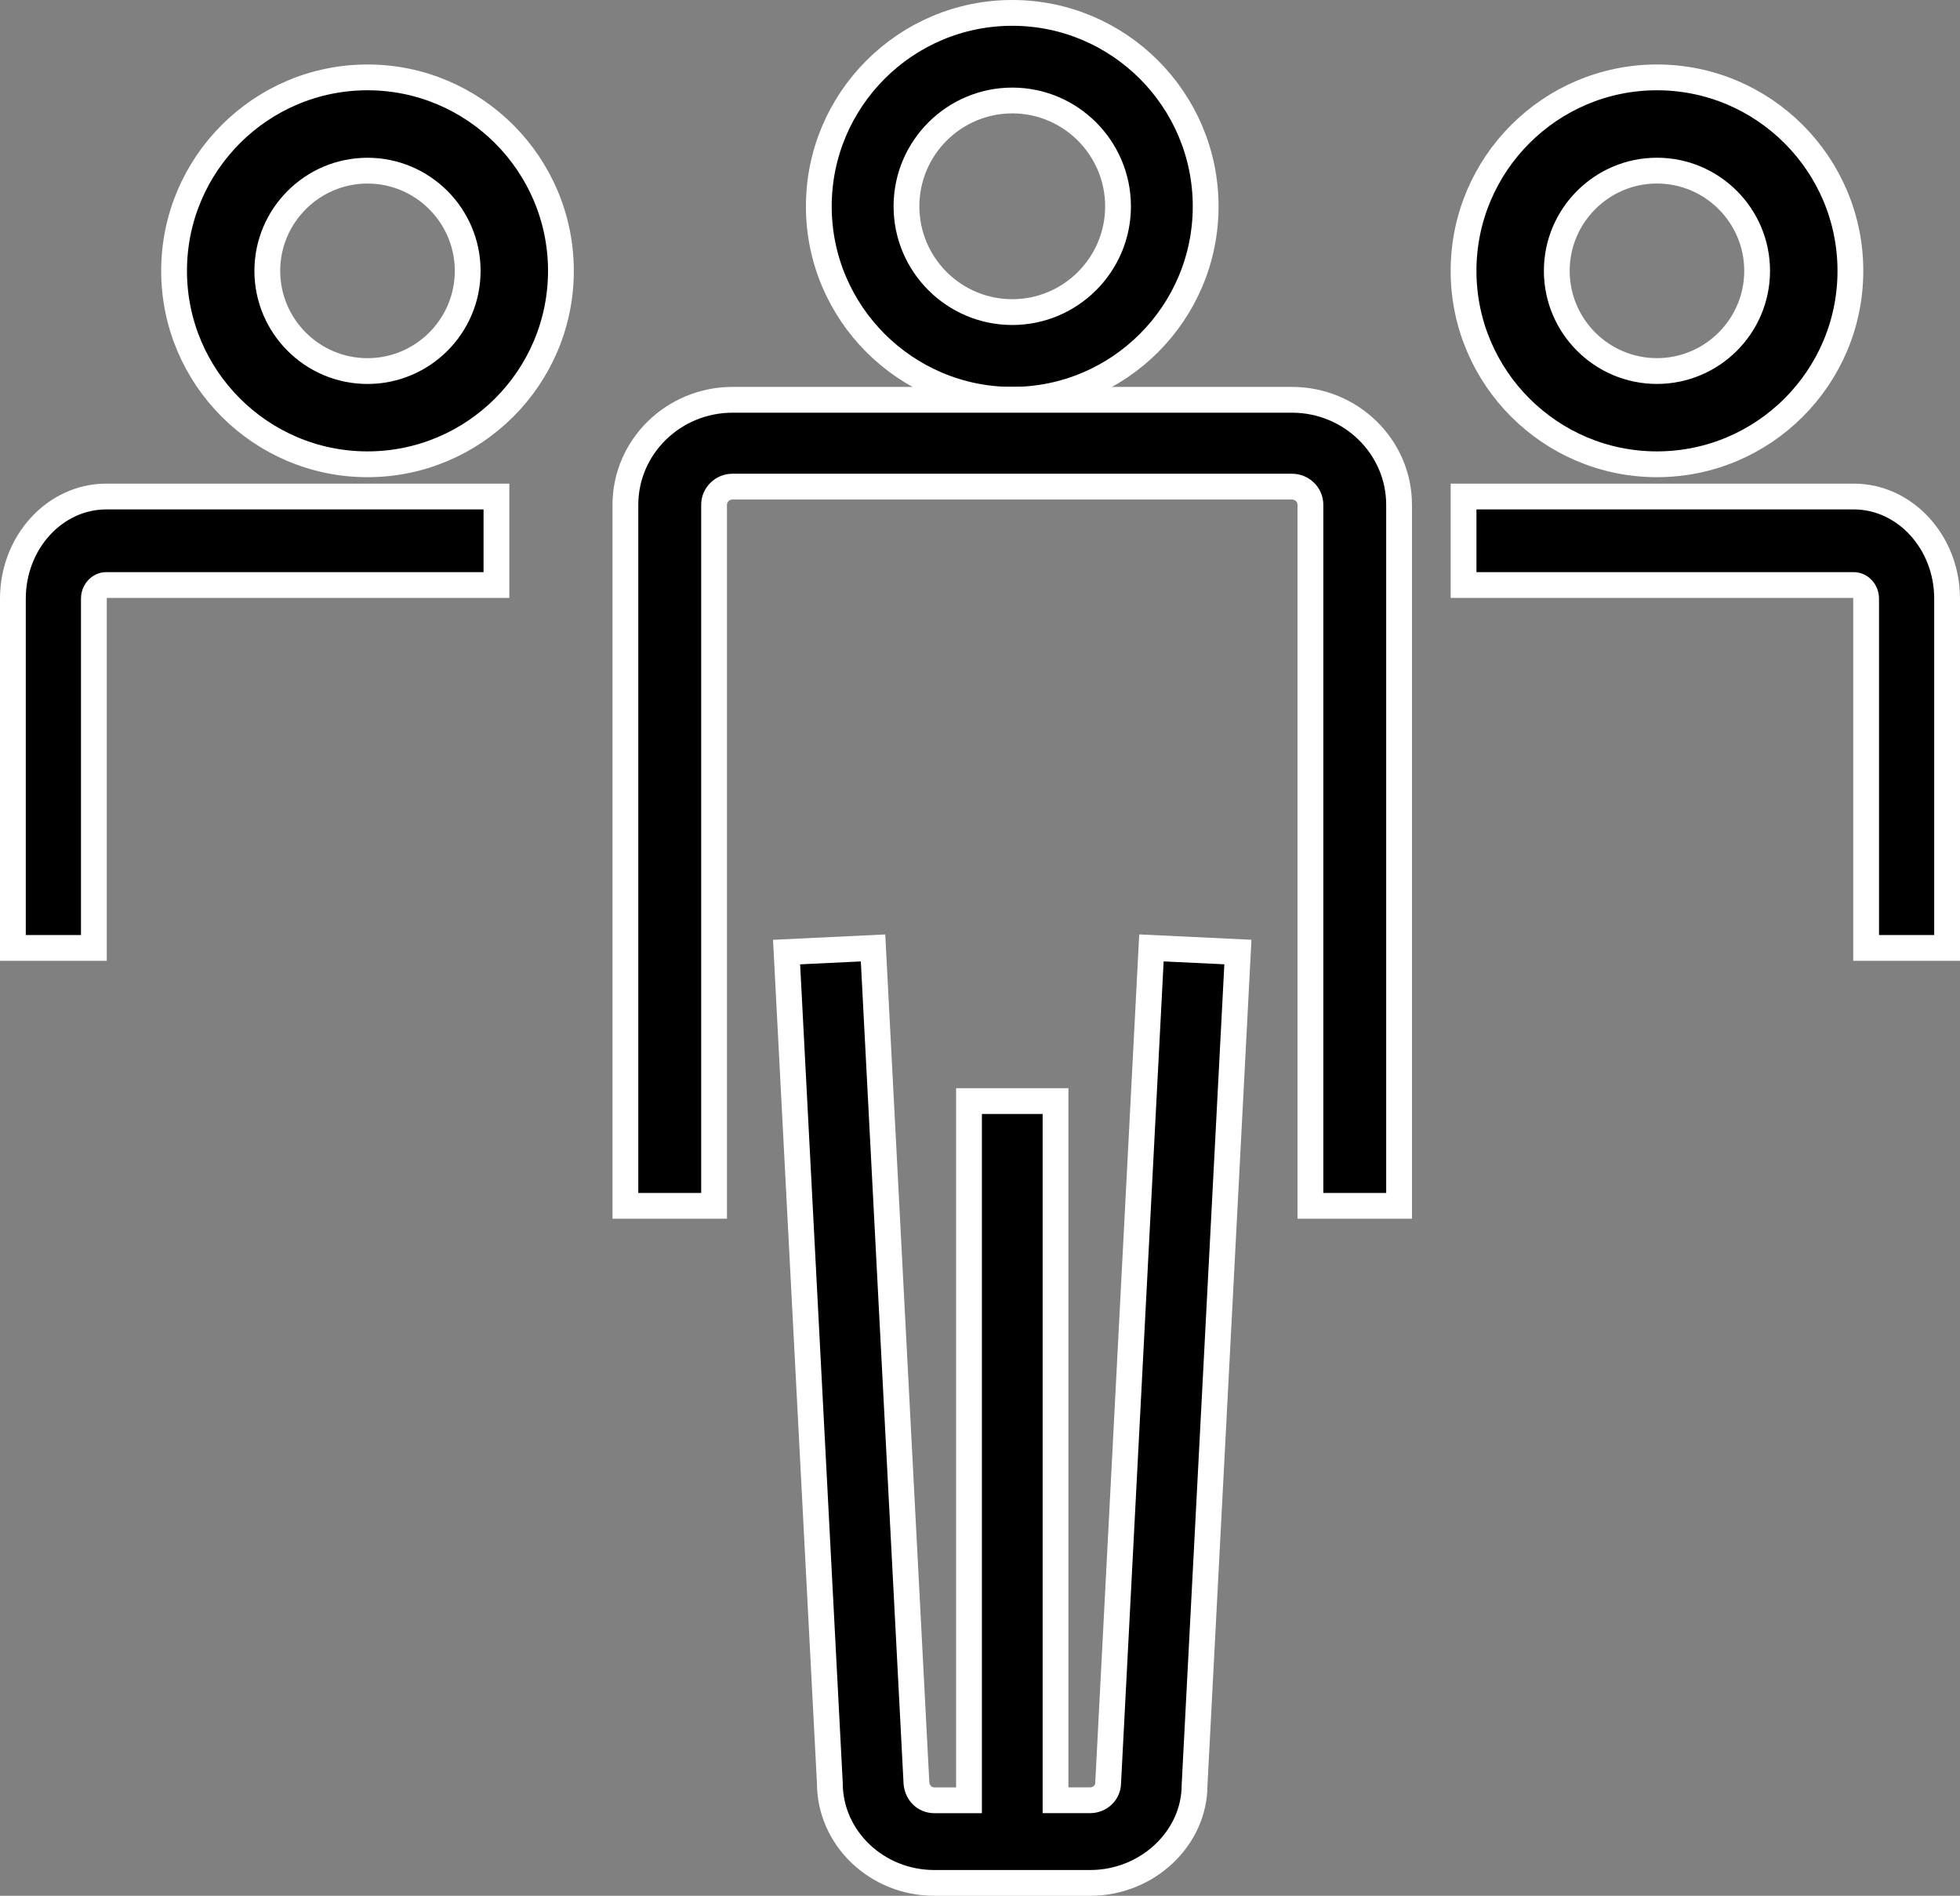 <?xml version="1.0" encoding="UTF-8" standalone="no"?>
<svg
   xmlns:dc="http://purl.org/dc/elements/1.1/"
   xmlns:cc="http://creativecommons.org/ns#"
   xmlns:rdf="http://www.w3.org/1999/02/22-rdf-syntax-ns#"
   xmlns:svg="http://www.w3.org/2000/svg"
   xmlns="http://www.w3.org/2000/svg"
   xmlns:sodipodi="http://sodipodi.sourceforge.net/DTD/sodipodi-0.dtd"
   xmlns:inkscape="http://www.inkscape.org/namespaces/inkscape"
   width="60.8"
   height="58.8"
   viewBox="0 0 60.8 58.8"
   version="1.1"
   id="svg23"
   sodipodi:docname="corporation.svg"
   inkscape:version="0.92.4 (5da689c313, 2019-01-14)">
  <rect x="0" y="0" width="60.8" height="58.8" fill="#808080" stroke="none"/>
  <sodipodi:namedview
     pagecolor="#ffffff"
     bordercolor="#666666"
     borderopacity="1"
     objecttolerance="10"
     gridtolerance="10"
     guidetolerance="10"
     inkscape:pageopacity="0"
     inkscape:pageshadow="2"
     inkscape:window-width="836"
     inkscape:window-height="480"
     id="namedview25"
     showgrid="false"
     inkscape:zoom="2.247619"
     inkscape:cx="29.9"
     inkscape:cy="19.9"
     inkscape:window-x="1"
     inkscape:window-y="1"
     inkscape:window-maximized="0"
     inkscape:current-layer="svg23" />
  <!-- Generator: Sketch 50.2 (55047) - http://www.bohemiancoding.com/sketch -->
  <title
     id="title2">WORKSEARCH_Corporation_moyen</title>
  <desc
     id="desc4">Created with Sketch.</desc>
  <defs
     id="defs6" />
  <g
     id="WORKSEARCH_Corporation_moyen"
     style="fill:none;fill-rule:evenodd;stroke:none;stroke-width:1"
     transform="translate(-15.6,-13.6)">
    <g
       id="Group"
       transform="translate(16,14)"
       style="fill:#000000;fill-rule:nonzero;stroke:#ffffff;stroke-width:0.8">
      <path
         d="M 31.001,12 C 34.308,12 37,9.308 37,6.001 37,2.692 34.307,0 31.001,0 27.692,0 25,2.693 25,6.001 25,9.308 27.693,12 31.001,12 Z m 0,-9.283 c 1.808,0 3.281,1.472 3.281,3.283 0,1.809 -1.473,3.28 -3.281,3.28 -1.809,0 -3.282,-1.471 -3.282,-3.28 0,-1.81 1.473,-3.283 3.282,-3.283 z"
         id="Shape"
         inkscape:connector-curvature="0" />
      <path
         d="M 39.676,12 H 22.325 C 20.492,12 19,13.461 19,15.256 V 37 h 2.751 V 15.256 c 0,-0.31 0.257,-0.563 0.574,-0.563 h 17.352 c 0.316,0 0.573,0.253 0.573,0.563 V 37 H 43 V 15.256 C 43,13.461 41.509,12 39.676,12 Z"
         id="path9"
         inkscape:connector-curvature="0" />
      <path
         d="M 11,2 C 7.692,2 5,4.693 5,8.001 5,11.309 7.692,14 11,14 14.308,14 17,11.309 17,8.001 17,4.693 14.308,2 11,2 Z m 0,9.109 c -1.714,0 -3.108,-1.394 -3.108,-3.107 0,-1.713 1.395,-3.109 3.108,-3.109 1.713,0 3.108,1.396 3.108,3.109 0,1.713 -1.394,3.107 -3.108,3.107 z"
         id="path11"
         inkscape:connector-curvature="0" />
      <path
         d="M 0,18.169 V 29 H 2.512 V 18.169 c 0,-0.233 0.173,-0.424 0.386,-0.424 H 15 V 15 H 2.898 C 1.3,15 0,16.422 0,18.169 Z"
         id="path13"
         inkscape:connector-curvature="0" />
      <path
         d="M 50.999,14 C 54.309,14 57,11.309 57,8.001 57,4.693 54.309,2 50.999,2 47.691,2 45,4.693 45,8.001 45,11.309 47.691,14 50.999,14 Z m 0,-9.108 c 1.714,0 3.108,1.396 3.108,3.109 0,1.713 -1.395,3.107 -3.108,3.107 -1.713,0 -3.107,-1.394 -3.107,-3.107 0,-1.713 1.394,-3.109 3.107,-3.109 z"
         id="path15"
         inkscape:connector-curvature="0" />
      <path
         d="M 57.101,15 H 45 v 2.745 h 12.101 c 0.213,0 0.387,0.191 0.387,0.424 V 29 H 60 V 18.169 C 59.999,16.422 58.699,15 57.101,15 Z"
         id="path17"
         inkscape:connector-curvature="0" />
      <path
         d="m 33.975,54.9 c 0,0.295 -0.251,0.536 -0.56,0.536 H 32.343 V 33.751 h -2.684 v 21.687 h -1.073 c -0.308,0 -0.559,-0.241 -0.561,-0.601 L 26.682,29.001 24,29.129 25.342,54.9 C 25.342,56.608 26.796,58 28.585,58 h 4.828 c 1.788,0 3.244,-1.392 3.243,-3.036 L 38,29.128 35.318,29 Z"
         id="path19"
         inkscape:connector-curvature="0" />
    </g>
  </g>
</svg>
